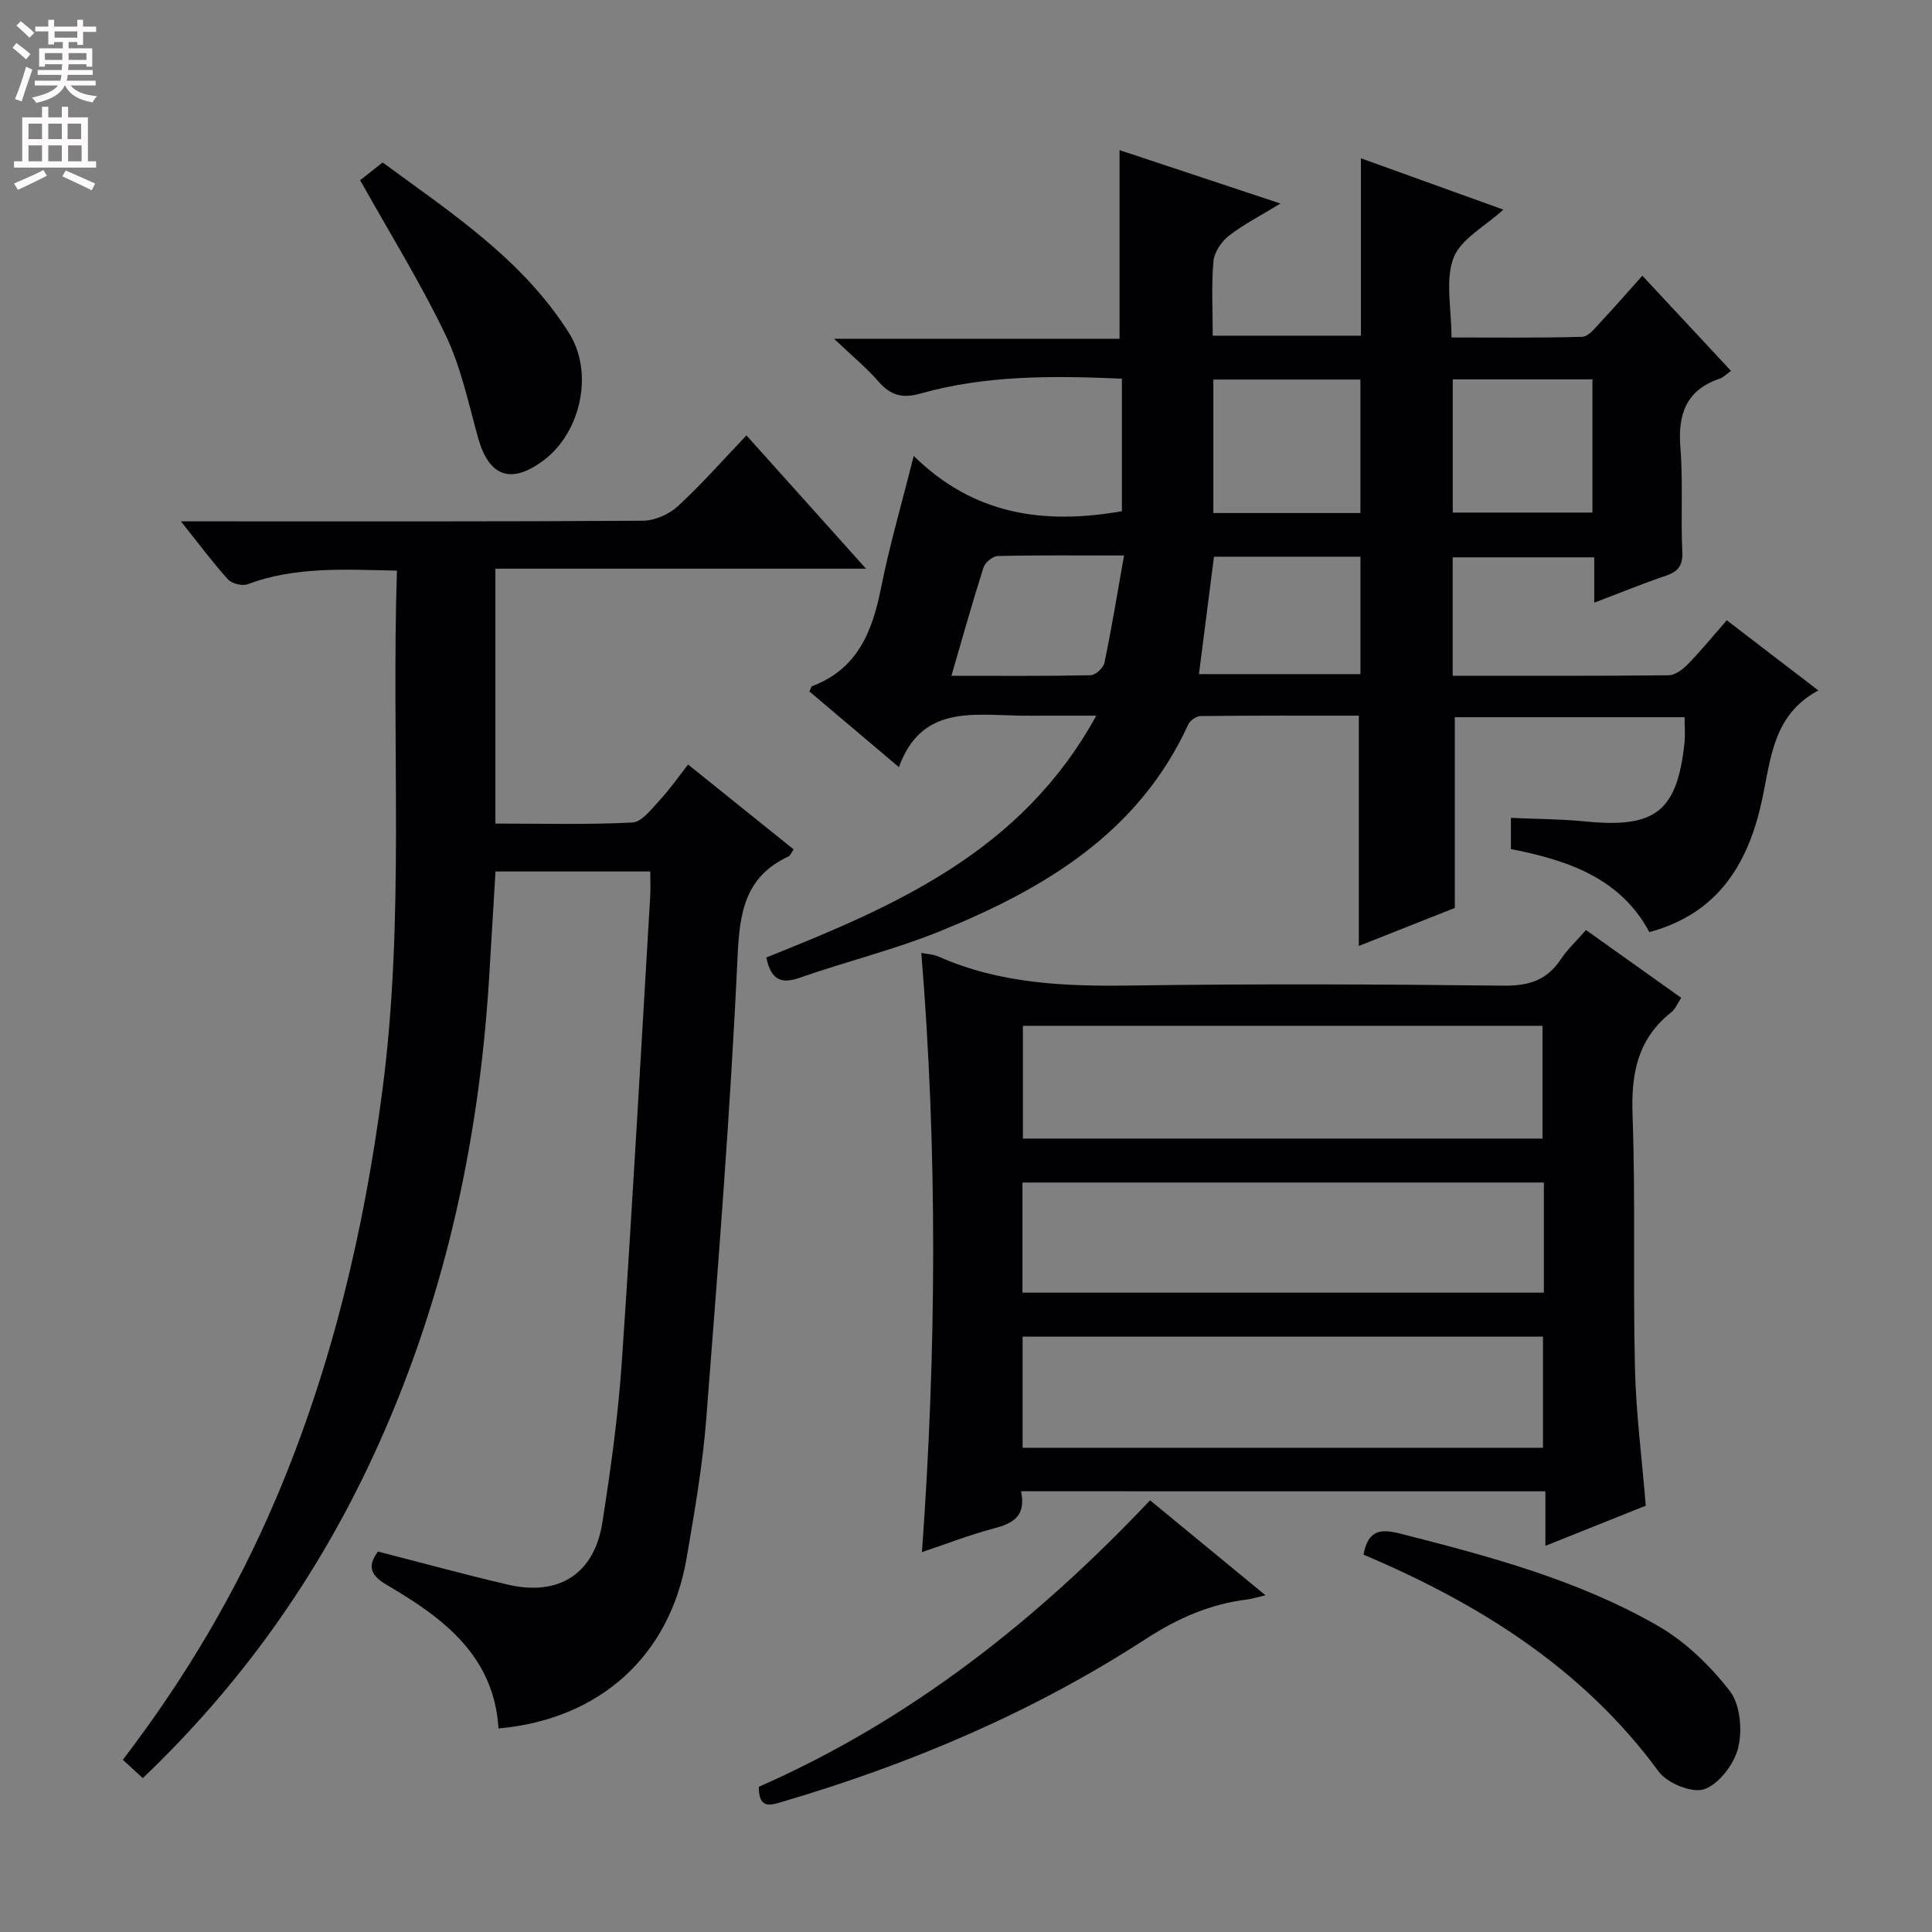 <svg enable-background="new 0 0 400 400" viewBox="0 0 400 400" xmlns="http://www.w3.org/2000/svg"><rect x="0" y="0" width="400" height="400" fill="#808080" stroke="none"/><g fill="#010103"><path d="m158.66 198.23c26.71-10.66 52.84-21.88 68.31-50.06-4.11 0-7.14 0-10.16 0-2 0-4 .03-6-.01-9.75-.18-20.12-2-24.7 10.67-6.73-5.69-12.65-10.7-18.53-15.67.29-.59.36-1.02.56-1.1 9.38-3.53 12.46-11.27 14.26-20.29 1.73-8.71 4.24-17.27 6.77-27.38 12.51 12.32 27.11 14.25 43.11 11.45 0-8.95 0-18.01 0-27.44-14.23-.62-28.14-.75-41.71 3.08-3.78 1.07-6.22.36-8.71-2.51-2.47-2.85-5.44-5.27-9.18-8.83h59.11c0-13.17 0-25.86 0-39.06 10.54 3.5 21.45 7.12 33.31 11.06-4.13 2.53-7.64 4.31-10.69 6.69-1.54 1.2-3.02 3.41-3.18 5.28-.44 4.95-.15 9.97-.15 15.39h30.68c0-12.07 0-24.09 0-36.73 9.54 3.44 19.36 6.98 29.49 10.63-3.8 3.49-8.84 6.09-10.32 10.02-1.75 4.65-.41 10.45-.41 16.45 9.25 0 18.16.12 27.07-.14 1.28-.04 2.63-1.8 3.73-2.97 2.83-3.01 5.53-6.13 8.71-9.68 6.24 6.7 12.18 13.07 18.36 19.71-1.01.71-1.6 1.36-2.32 1.6-6.99 2.36-8.72 7.38-8.16 14.3.57 7.12.05 14.33.39 21.48.14 2.89-.8 4.14-3.41 5.03-4.84 1.64-9.58 3.59-14.82 5.58 0-3.39 0-6.19 0-9.39-9.85 0-19.41 0-29.31 0v24.52c15.13 0 29.93.06 44.72-.1 1.37-.02 2.96-1.25 4.02-2.34 2.66-2.73 5.08-5.7 8.01-9.05 6.18 4.73 12.18 9.34 18.96 14.53-9.39 5.02-9.82 14.1-11.65 22.63-2.81 13.1-9 23.54-23.34 27.4-5.98-11.19-16.89-14.88-28.66-17.19 0-2.27 0-4.21 0-6.46 5.23.24 10.33.24 15.37.74 14.55 1.44 19.06-2.04 20.57-16.34.17-1.62.02-3.28.02-5.24-15.99 0-31.75 0-47.58 0v39.49c-6.28 2.49-13.15 5.21-19.87 7.87 0-15.95 0-31.52 0-47.68-10.86 0-21.8-.04-32.75.08-.88.01-2.19.92-2.56 1.74-10.26 22.39-29.66 33.95-51.15 42.71-9.51 3.88-19.58 6.33-29.29 9.73-4.03 1.44-6 .26-6.92-4.2zm92.55-92.01h30.45c0-9.35 0-18.41 0-27.64-10.29 0-20.3 0-30.45 0zm78.49-27.68c-10 0-19.4 0-28.92 0v27.58h28.92c0-9.41 0-18.36 0-27.58zm-78.36 36.72c-1.06 8.25-2.07 16.21-3.11 24.31h33.44c0-8.27 0-16.16 0-24.31-10.14 0-20.04 0-30.33 0zm-18.62-.25c-9.52 0-17.83-.09-26.13.11-1.04.02-2.64 1.34-2.97 2.38-2.31 7.24-4.35 14.56-6.64 22.42 9.94 0 19.39.08 28.83-.12 1-.02 2.64-1.52 2.85-2.57 1.49-7.12 2.66-14.31 4.06-22.22z"/><path d="m82.18 118.15c-11.01-.25-21.12-.86-30.92 2.81-1.12.42-3.28-.13-4.08-1.02-3.19-3.54-6.04-7.38-9.72-12h6.2c29.82 0 59.65.07 89.47-.13 2.45-.02 5.41-1.34 7.24-3.03 4.87-4.48 9.25-9.48 14.17-14.64 8.46 9.43 16.31 18.18 24.76 27.6-25.95 0-51.14 0-76.73 0v52.77c9.48 0 18.94.26 28.36-.22 1.96-.1 3.96-2.79 5.62-4.58 2.14-2.31 3.95-4.91 5.91-7.42 8.08 6.5 14.93 12 21.85 17.56-.5.73-.68 1.3-1.04 1.46-8.93 4.15-10.14 11.41-10.56 20.63-1.48 32.02-4.02 64-6.5 95.97-.74 9.58-2.43 19.11-4.04 28.6-3.45 20.32-17.98 33.47-38.96 35.35-.93-15-11.38-22.83-22.95-29.61-3.29-1.92-4.44-3.72-2.01-7.02 8.97 2.3 17.89 4.75 26.9 6.85 10.55 2.46 17.89-2.21 19.56-12.85 1.73-10.98 3.26-22.05 4.02-33.13 2.2-32.17 3.97-64.37 5.89-96.56.1-1.6.01-3.22.01-5.11-10.83 0-21.25 0-32.04 0-.45 7.49-.88 14.89-1.34 22.3-2.15 34.44-9.51 67.63-24.12 99.03-11.62 25-27.34 47.09-47.56 66.38-1.44-1.32-2.72-2.5-4.14-3.79 13.04-17.06 23.55-34.89 31.72-54.1 11.51-27.09 18.2-55.34 22.02-84.49 4.67-35.66 1.84-71.42 3.01-107.61z"/><path d="m211.4 308.75c1.1 5.25-1.76 6.67-5.69 7.71-4.91 1.3-9.68 3.16-14.83 4.89 3-41.67 3.24-82.81-.13-124.06 1.13.23 2.47.27 3.61.78 12.8 5.67 26.27 6.17 40.02 5.97 25.66-.37 51.33-.26 76.99.03 5.19.06 8.92-1.15 11.79-5.47 1.36-2.05 3.22-3.77 5.2-6.05 6.6 4.7 13.04 9.29 19.72 14.04-.8 1.19-1.24 2.35-2.08 3.01-6.93 5.48-8.31 12.64-8 21.16.63 17.48.08 34.99.5 52.48.22 9.42 1.45 18.82 2.24 28.5-6.62 2.65-13.36 5.34-20.78 8.31 0-3.94 0-7.45 0-11.29-36.34-.01-72.08-.01-108.56-.01zm.38-73.02h107.58c0-7.95 0-15.63 0-23.35-36.05 0-71.63 0-107.58 0zm107.86 9.1c-36.19 0-72 0-107.95 0v22.8h107.95c0-7.64 0-14.93 0-22.8zm-107.92 54.92h107.74c0-7.78 0-15.3 0-23.01-36.05 0-71.74 0-107.74 0z"/><path d="m157.11 369.93c31.38-13.79 57.55-34.51 81-59.31 7.95 6.54 15.6 12.84 23.89 19.66-1.73.41-2.72.74-3.73.87-7.7.93-14.42 3.88-21 8.15-23.27 15.11-48.59 25.87-75.17 33.7-2.32.68-5.06 1.8-4.99-3.07z"/><path d="m282.3 321.87c.99-5.21 3.58-5.38 7.74-4.32 18.37 4.68 36.71 9.57 53.24 19.08 5.7 3.28 10.81 8.25 14.86 13.48 2.16 2.79 2.62 8.06 1.74 11.71-.81 3.37-3.91 7.47-6.98 8.6-2.46.91-7.69-1.19-9.46-3.6-15.72-21.42-37.22-34.8-61.14-44.95z"/><path d="m74.56 37.31c1.11-.87 2.64-2.08 4.66-3.67 14.15 10.39 28.94 20.03 38.58 35.29 5.21 8.24 2.46 20.65-5.3 26.42-6.74 5.01-11.29 3.32-13.53-4.75-1.99-7.17-3.54-14.61-6.72-21.25-5.14-10.73-11.46-20.91-17.69-32.04z"/></g><path d="m2.6 9.9.8-1c.9.7 1.9 1.4 2.9 2.3l-.9 1.1c-1.1-1-2-1.8-2.8-2.4zm.5 10.6c.9-2.1 1.6-4.3 2.3-6.7.4.2.8.4 1.3.6-.7 2.1-1.5 4.3-2.2 6.6zm.3-15.2.9-.9c1 .8 2 1.6 2.8 2.4l-1 1c-.9-.9-1.8-1.7-2.7-2.5zm12.6-1.2h1.2v1.4h2.7v1.1h-2.7v2.7h-1.2v-.6h-1.8v1.3h4.9v3.8h-1.2v-.5h-3.7c0 .4-.1.9-.1 1.2h5.1v1h-5.2c0 .5-.1.9-.2 1.2h6v1h-5.2c1.1 1.3 2.9 2 5.5 2.2-.4.4-.7.8-.9 1.3-2.9-.5-4.8-1.6-5.7-3.5h-.1c-.8 1.7-2.7 2.9-5.9 3.6-.2-.4-.6-.8-.9-1.1 2.8-.6 4.6-1.4 5.4-2.5h-4.8v-1h5.3c.1-.3.2-.7.2-1.2h-4.9v-1h5c0-.4 0-.8.1-1.2h-3.6v.5h-1.2v-3.8h4.9v-1.3h-1.8v.5h-1.2v-2.7h-2.7v-1h2.7v-1.4h1.2v1.4h4.8zm-6.7 8.3h3.6c0-.4 0-.9 0-1.4h-3.6zm1.9-4.6h4.8v-1.3h-4.7v1.3zm6.7 3.2h-3.7v1.4h3.7z" fill="#fcfafa"/><path d="m8.7 22.1h1.3v2.2h2.8v-2.2h1.3v2.2h4.1v9.1h1.7v1.3h-17v-1.3h1.7v-9.1h4.1zm.3 13.1.7 1.2c-1.8.9-3.8 1.9-6 2.9-.2-.4-.5-.8-.8-1.3 2.3-1 4.4-1.9 6.1-2.8zm-3.1-6.4h2.8v-3.2h-2.8zm0 4.6h2.8v-3.3h-2.8zm4.1-4.6h2.8v-3.2h-2.8zm0 4.6h2.8v-3.3h-2.8zm3.6 1.9c2.1.9 4.1 1.8 6.1 2.7l-.7 1.4c-2.2-1.1-4.2-2-6.1-2.9zm3.2-9.7h-2.8v3.2h2.8zm-2.7 7.8h2.8v-3.3h-2.8z" fill="#fcfafa"/></svg>